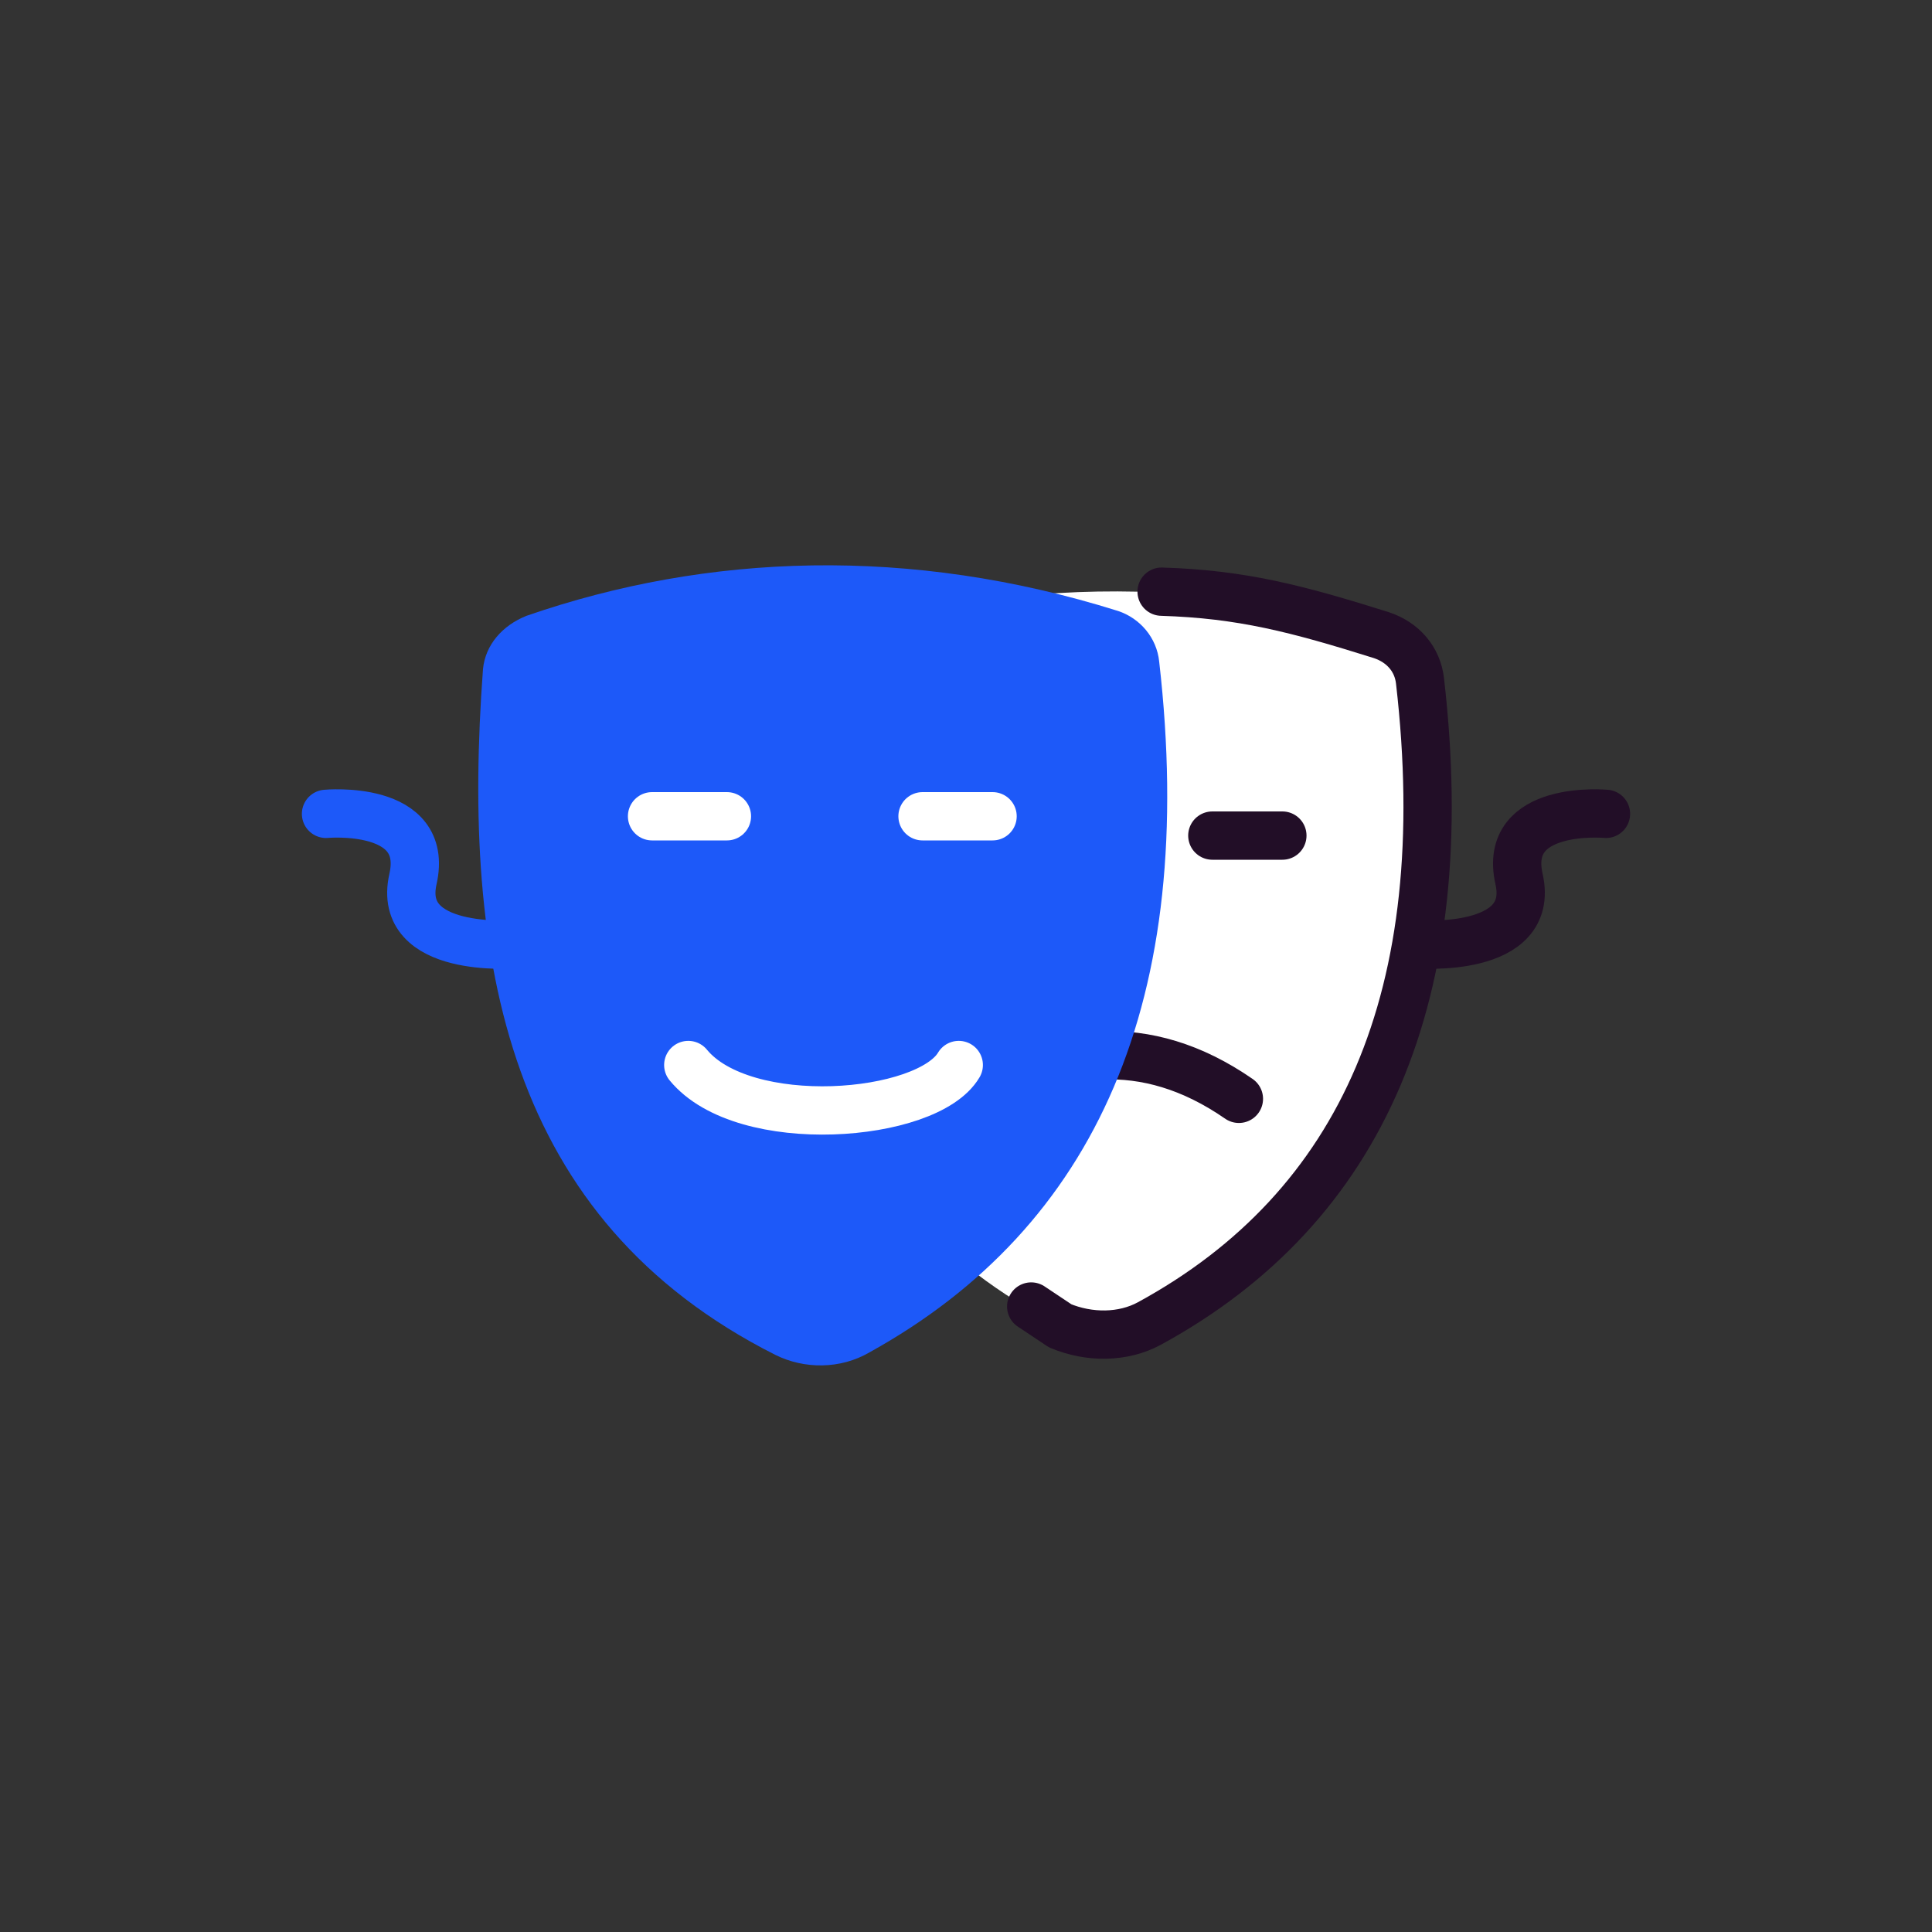 <?xml version='1.0' encoding='utf-8'?><!-- Generator: Adobe Illustrator 28.0.0, SVG Export Plug-In . SVG Version: 6.00 Build 0) --><svg version='1.1' xmlns='http://www.w3.org/2000/svg' xmlns:xlink='http://www.w3.org/1999/xlink' x='0px' y='0px' viewBox='0 0 80 80' style='enable-background:new 0 0 80 80;' xml:space='preserve'><rect x="0" y="0" width="80" height="80" fill="#333333" stroke="none"/><style type='text/css'> .st0{fill:#FFFFFF;} .st1{fill:#220E27;} .st2{fill:#FFFFFF;stroke:#220E27;stroke-width:2;stroke-linecap:round;stroke-linejoin:round;stroke-miterlimit:10;} .st3{fill:#1D59F9;} .st4{fill:#FFFFFF;stroke:#220E27;stroke-width:2;stroke-linejoin:round;stroke-miterlimit:10;} .st5{fill:none;stroke:#220E27;stroke-linecap:round;stroke-linejoin:round;stroke-miterlimit:10;} .st6{fill:#1D59F9;stroke:#1D59F9;stroke-width:0.25;stroke-linejoin:round;stroke-miterlimit:10;} .st7{fill:none;stroke:#220E27;stroke-linejoin:round;stroke-miterlimit:10;} .st8{fill:none;stroke:#220E27;stroke-width:2;stroke-linejoin:round;stroke-miterlimit:10;} .st9{fill:none;stroke:#220E27;stroke-width:2;stroke-linecap:round;stroke-linejoin:round;stroke-miterlimit:10;} .st10{fill:#FFFFFF;stroke:#220E27;stroke-linecap:round;stroke-miterlimit:10;} .st11{fill:none;stroke:#220E27;stroke-linecap:round;stroke-miterlimit:10;} .st12{fill:#1D59F9;stroke:#1D59F9;stroke-miterlimit:10;} .st13{fill:#1D59F9;stroke:#220E27;stroke-width:2;stroke-linecap:round;stroke-linejoin:round;stroke-miterlimit:10;} .st14{fill:none;stroke:#1D59F9;stroke-linecap:round;stroke-miterlimit:10;} .st15{fill:none;stroke:#FFFFFF;stroke-width:2;stroke-linecap:round;stroke-linejoin:round;stroke-miterlimit:10;} .st16{fill:none;stroke:#1D59F9;stroke-width:2;stroke-linecap:round;stroke-linejoin:round;stroke-miterlimit:10;} .st17{fill:#FFFFFF;stroke:#220E27;stroke-linejoin:round;stroke-miterlimit:10;} .st18{fill:none;stroke:#1D59F9;stroke-linecap:round;stroke-linejoin:round;stroke-miterlimit:10;} .st19{fill:#FFFFFF;stroke:#220E27;stroke-miterlimit:10;} </style><g id='titulos'></g><g id='iconos'><path class='st0' d='M47.1,24.5c3.3,0.1,6.7,0.7,10.1,1.8c0.9,0.3,1.5,1,1.6,1.9c1.5,13-2.4,21.8-11.2,26.6 c-1.1,0.6-2.5,0.6-3.7,0.1c-10.3-5.2-12.2-15.2-11.2-26.5c0.1-0.9,0.7-1.7,1.6-2C38.4,25,42.7,24.4,47.1,24.5'/><g><path class='st9' d='M48.1,24.5c3.3,0.1,5.6,0.7,9.1,1.8c0.9,0.3,1.5,1,1.6,1.9c1.5,13-2.4,21.8-11.2,26.6 c-1.1,0.6-2.5,0.6-3.7,0.1l-1.2-0.8'/><line class='st2' x1='53.1' y1='34.6' x2='50.2' y2='34.6'/><line class='st2' x1='41.7' y1='39.7' x2='38.6' y2='39.7'/><path class='st2' d='M51.3,45.5c-3.9-2.7-7.6-2.1-11.2,0'/><path class='st3' d='M21.8,25.5c7.5-2.6,15.9-2.9,24.5-0.2c0.9,0.3,1.6,1.1,1.7,2.1c1.6,14-2.6,23.4-12,28.6 c-1.2,0.7-2.7,0.7-3.9,0.1C21,50.5,19.1,39.8,20,27.7C20.1,26.7,20.8,25.9,21.8,25.5z'/><line class='st15' x1='41.1' y1='33.8' x2='38.2' y2='33.8'/><line class='st15' x1='30.1' y1='33.8' x2='27' y2='33.8'/><path class='st15' d='M39.7,44.1c-1.3,2.2-8.9,2.8-11.2,0'/><path class='st9' d='M58.7,39.1c0,0,4.9,0.4,4.2-2.7c-0.7-3.1,3.6-2.7,3.6-2.7'/><path class='st16' d='M21.3,39.1c0,0-4.9,0.4-4.2-2.7c0.7-3.1-3.6-2.7-3.6-2.7'/></g></g></svg>